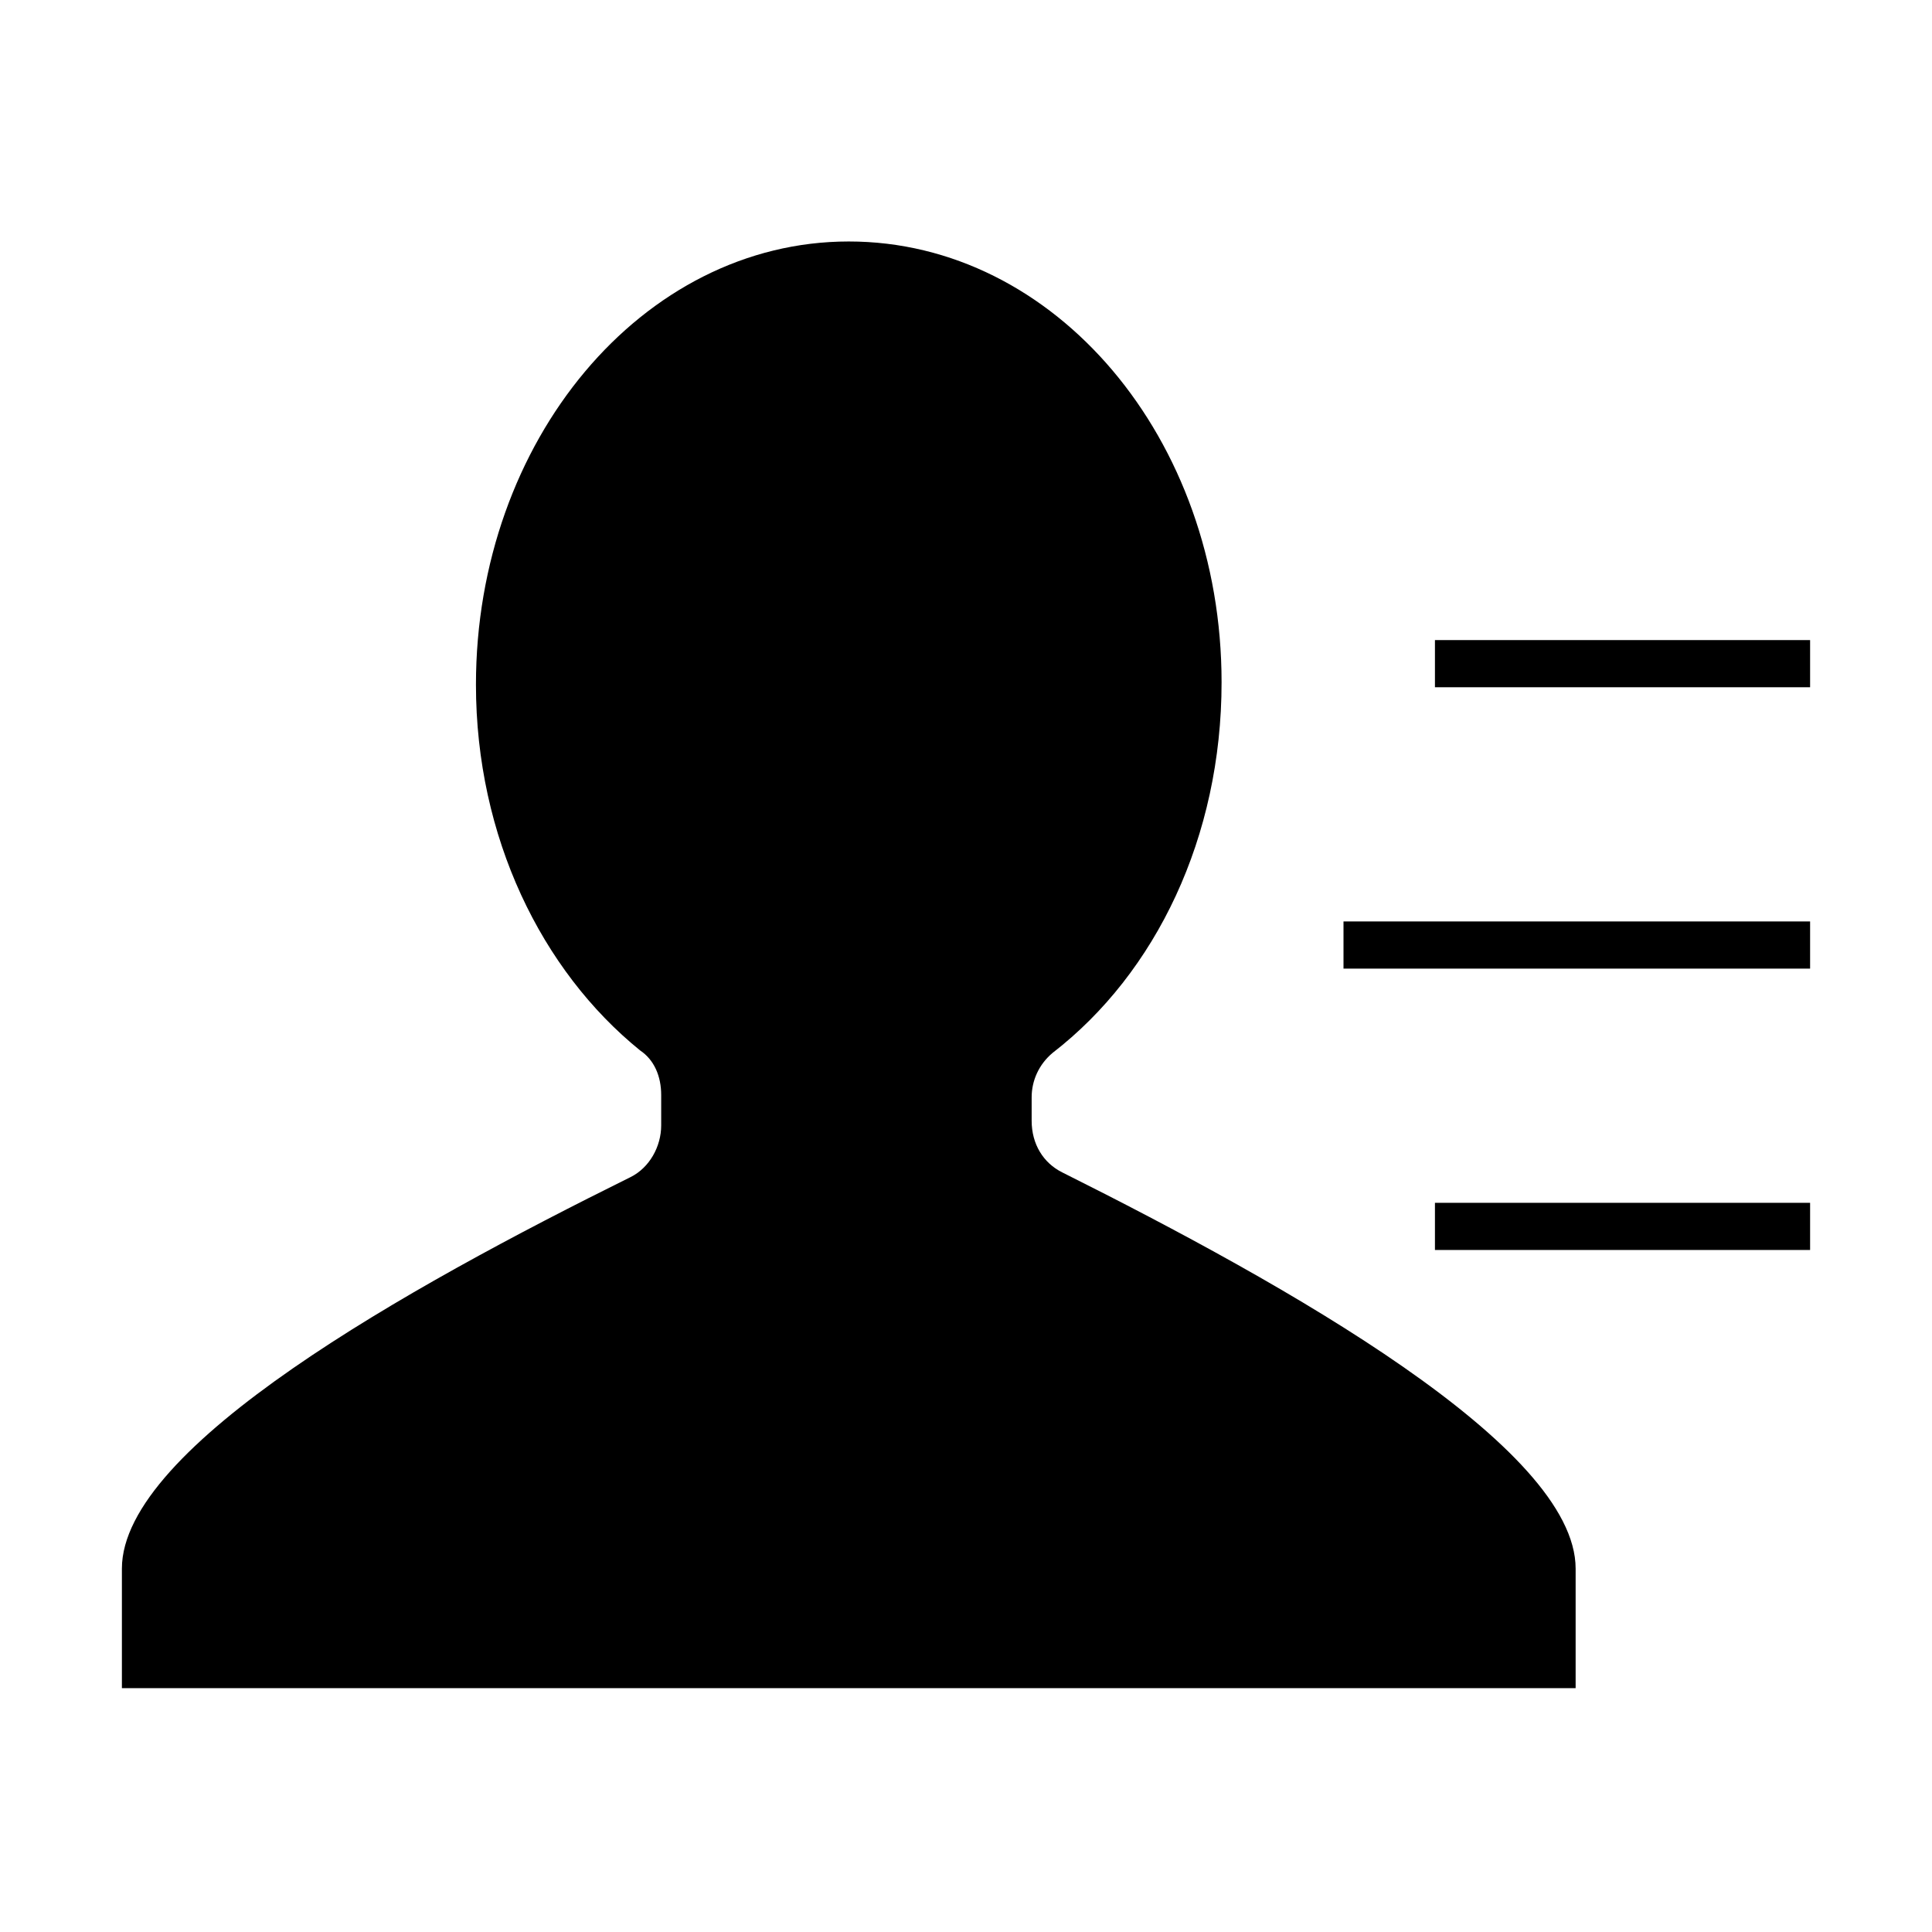 <svg t="1578207854070" viewBox="0 0 1024 1024" version="1.1" xmlns="http://www.w3.org/2000/svg" p-id="37204" width="81" height="81">
<path d="M760.551 339.257h198.841v25H760.551zM712.084 488.388H959.392v25H712.084zM760.551 637.518h198.841v25H760.551z" p-id="37205">
</path>
<path d="M562.953 621.363c-9.942-4.971-16.156-14.913-16.156-27.341v-12.428c0-8.699 3.728-17.399 11.185-23.612 54.681-42.254 89.478-114.334 89.478-196.356 0-129.247-88.236-233.638-197.598-233.638S252.264 233.622 252.264 362.869c0 80.779 34.797 151.616 86.993 193.87 7.457 4.971 11.185 13.67 11.185 23.612v16.156c0 11.185-6.214 22.37-16.156 27.341C216.224 682.258 64.608 766.765 64.608 831.388v63.381h770.509v-63.381c0-64.623-152.859-150.374-272.164-210.026z" p-id="37206"></path></svg>